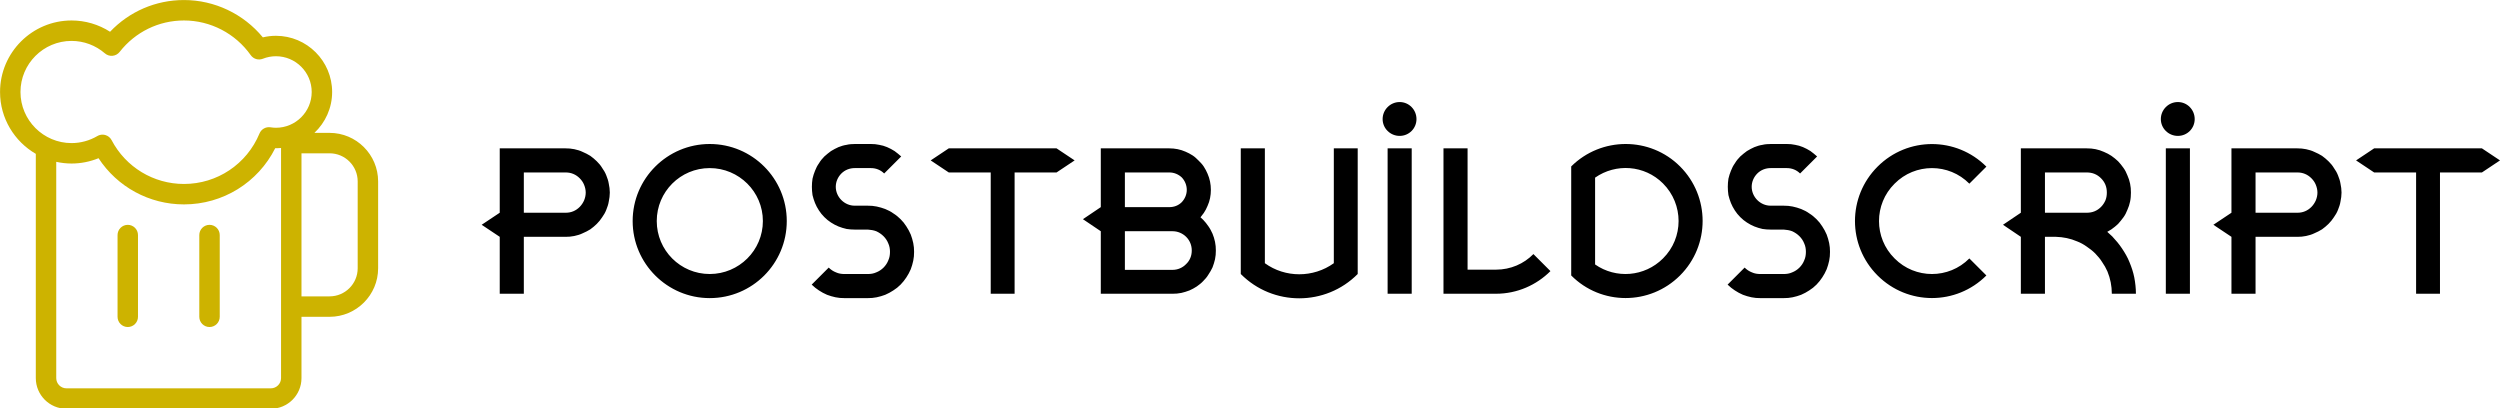 <?xml version="1.0" encoding="UTF-8" standalone="no"?>
<svg
    xmlns:dc="http://purl.org/dc/elements/1.1/"
    xmlns:cc="http://creativecommons.org/ns#"
    xmlns:rdf="http://www.w3.org/1999/02/22-rdf-syntax-ns#"
    xmlns:sodipodi="http://sodipodi.sourceforge.net/DTD/sodipodi-0.dtd"
    xmlns:inkscape="http://www.inkscape.org/namespaces/inkscape"
    xmlns="http://www.w3.org/2000/svg"
    version="1.1"
    height="59"
    width="361.115"
    viewBox="0 0 361.115 59"
    id="svg2"
    inkscape:version="0.91 r13725"
    sodipodi:docname="pbs-logo.svg">
    <sodipodi:namedview
        pagecolor="#ffffff"
        bordercolor="#666666"
        borderopacity="1"
        objecttolerance="10"
        gridtolerance="10"
        guidetolerance="10"
        inkscape:pageopacity="0"
        inkscape:pageshadow="2"
        inkscape:window-width="640"
        inkscape:window-height="480"
        id="namedview11"
        showgrid="false"
        inkscape:zoom="1.102142"
        inkscape:cx="180.5575"
        inkscape:cy="29.5"
        inkscape:window-x="0"
        inkscape:window-y="0"
        inkscape:window-maximized="0"
        inkscape:current-layer="svg2"/>
    <g
        id="SvgjsG1178"
        rel="mainfill"
        name="main_text"
        fill="#000000"
        transform="translate(68.675,6.43)">
        <path
            d="M3.51 15 l9.51 0 c0.42 0 0.84 0.03 1.26 0.12 s0.84 0.21 1.2 0.39 c0.39 0.15 0.75 0.36 1.11 0.57 c0.33 0.24 0.66 0.51 0.93 0.78 c0.3 0.3 0.57 0.6 0.78 0.96 c0.24 0.33 0.45 0.69 0.6 1.08 s0.3 0.78 0.36 1.2 c0.09 0.42 0.15 0.84 0.15 1.29 c0 0.42 -0.06 0.87 -0.15 1.29 c-0.06 0.42 -0.21 0.81 -0.36 1.2 s-0.36 0.75 -0.6 1.08 c-0.21 0.33 -0.48 0.66 -0.78 0.96 c-0.27 0.27 -0.6 0.54 -0.93 0.78 c-0.36 0.21 -0.72 0.42 -1.11 0.57 c-0.36 0.18 -0.78 0.3 -1.2 0.39 s-0.84 0.12 -1.26 0.12 l-6.03 0 l0 8.22 l-3.48 0 l0 -8.22 l-2.61 -1.74 l2.61 -1.74 l0 -9.3 z M6.99 24.3 l6.03 0 c0.39 0 0.75 -0.06 1.11 -0.21 s0.66 -0.36 0.93 -0.63 s0.48 -0.6 0.63 -0.93 c0.15 -0.36 0.24 -0.75 0.24 -1.14 s-0.09 -0.78 -0.24 -1.14 s-0.36 -0.66 -0.63 -0.93 s-0.57 -0.48 -0.93 -0.63 s-0.72 -0.21 -1.11 -0.21 l-6.03 0 l0 5.82 z M33.84 14.37 c6.15 0 11.13 4.98 11.13 11.13 s-4.98 11.13 -11.13 11.13 c-6.12 0 -11.13 -4.98 -11.13 -11.13 s5.01 -11.13 11.13 -11.13 z M33.84 33.15 c4.23 0 7.68 -3.42 7.68 -7.65 s-3.45 -7.65 -7.68 -7.65 s-7.65 3.42 -7.65 7.65 s3.42 7.65 7.65 7.65 z M54.78 14.37 l2.34 0 c0.42 0 0.81 0.03 1.2 0.12 c0.39 0.06 0.78 0.18 1.14 0.33 s0.75 0.36 1.08 0.57 c0.33 0.24 0.66 0.51 0.96 0.78 l-2.46 2.46 c-0.51 -0.51 -1.17 -0.78 -1.92 -0.78 l-2.34 0 c-0.72 0 -1.41 0.27 -1.92 0.78 s-0.81 1.2 -0.81 1.92 s0.3 1.41 0.81 1.92 s1.2 0.81 1.92 0.81 l1.89 0 c0.45 0 0.87 0.03 1.29 0.12 s0.84 0.21 1.23 0.36 c0.42 0.18 0.81 0.36 1.17 0.63 c0.39 0.24 0.72 0.51 1.05 0.84 s0.6 0.66 0.84 1.05 c0.24 0.36 0.45 0.75 0.63 1.17 c0.15 0.39 0.27 0.81 0.36 1.23 s0.12 0.84 0.12 1.26 c0 0.45 -0.03 0.87 -0.12 1.29 s-0.21 0.84 -0.36 1.23 c-0.18 0.42 -0.39 0.81 -0.63 1.17 s-0.51 0.72 -0.84 1.05 s-0.66 0.6 -1.05 0.84 c-0.36 0.24 -0.75 0.45 -1.17 0.63 c-0.39 0.15 -0.81 0.27 -1.23 0.36 s-0.84 0.12 -1.29 0.12 l-3.36 0 c-0.45 0 -0.87 -0.03 -1.29 -0.12 s-0.84 -0.21 -1.23 -0.36 c-0.42 -0.18 -0.81 -0.39 -1.17 -0.63 s-0.72 -0.51 -1.05 -0.84 l2.46 -2.46 c0.3 0.3 0.66 0.54 1.05 0.69 c0.39 0.18 0.81 0.24 1.23 0.24 l3.36 0 c0.42 0 0.84 -0.06 1.23 -0.24 c0.39 -0.15 0.75 -0.39 1.05 -0.69 s0.54 -0.66 0.69 -1.05 c0.18 -0.39 0.24 -0.81 0.24 -1.23 c0 -0.39 -0.06 -0.81 -0.24 -1.2 c-0.15 -0.39 -0.39 -0.75 -0.69 -1.05 s-0.66 -0.54 -1.05 -0.72 c-0.39 -0.15 -0.81 -0.21 -1.23 -0.24 l-1.89 0 c-0.39 0 -0.81 -0.03 -1.17 -0.09 c-0.42 -0.09 -0.78 -0.21 -1.17 -0.36 c-0.36 -0.15 -0.72 -0.33 -1.08 -0.57 c-0.33 -0.21 -0.66 -0.48 -0.96 -0.78 s-0.57 -0.63 -0.78 -0.96 c-0.24 -0.36 -0.42 -0.72 -0.57 -1.08 c-0.15 -0.39 -0.27 -0.75 -0.36 -1.14 c-0.06 -0.39 -0.09 -0.81 -0.09 -1.2 s0.03 -0.78 0.09 -1.17 c0.09 -0.39 0.21 -0.78 0.36 -1.14 c0.15 -0.39 0.33 -0.75 0.57 -1.08 c0.21 -0.36 0.48 -0.69 0.78 -0.99 c0.3 -0.27 0.63 -0.54 0.96 -0.78 c0.36 -0.21 0.72 -0.42 1.08 -0.57 c0.39 -0.15 0.75 -0.27 1.17 -0.33 c0.36 -0.09 0.78 -0.12 1.17 -0.12 z M83.94 18.48 l-6.06 0 l0 17.52 l-3.45 0 l0 -17.52 l-6.06 0 l-2.61 -1.74 l2.61 -1.74 l15.57 0 l2.61 1.74 z M90.33 15 l9.9 0 c0.81 0 1.59 0.15 2.34 0.48 c0.36 0.15 0.69 0.33 1.02 0.54 s0.6 0.48 0.87 0.75 s0.54 0.54 0.75 0.87 s0.39 0.66 0.54 1.02 c0.33 0.75 0.48 1.53 0.48 2.34 s-0.15 1.59 -0.48 2.31 c-0.15 0.36 -0.33 0.72 -0.54 1.02 l-0.48 0.63 c0.12 0.12 0.27 0.24 0.39 0.36 c0.27 0.3 0.54 0.6 0.75 0.93 c0.24 0.33 0.42 0.69 0.6 1.08 c0.15 0.36 0.27 0.75 0.36 1.17 s0.12 0.84 0.12 1.26 s-0.03 0.84 -0.12 1.26 c-0.09 0.39 -0.21 0.78 -0.36 1.17 c-0.18 0.36 -0.36 0.72 -0.6 1.05 c-0.21 0.36 -0.48 0.66 -0.75 0.93 c-0.27 0.3 -0.6 0.54 -0.93 0.78 c-0.33 0.21 -0.69 0.42 -1.05 0.57 c-0.39 0.15 -0.78 0.27 -1.17 0.36 c-0.42 0.09 -0.84 0.12 -1.26 0.12 l-10.38 0 l0 -9.03 l-2.58 -1.74 l2.58 -1.74 l0 -8.49 z M93.81 23.49 l6.42 0 c0.69 0 1.32 -0.24 1.8 -0.72 c0.45 -0.48 0.72 -1.11 0.72 -1.77 c0 -0.69 -0.27 -1.32 -0.72 -1.8 c-0.48 -0.45 -1.11 -0.72 -1.8 -0.72 l-6.42 0 l0 5.01 z M93.81 32.55 l6.9 0 c0.72 0 1.44 -0.3 1.95 -0.84 c0.54 -0.51 0.81 -1.2 0.81 -1.95 s-0.27 -1.44 -0.81 -1.98 c-0.51 -0.51 -1.23 -0.81 -1.95 -0.81 l-6.9 0 l0 5.58 z M127.44 15 l0 18.15 c-4.65 4.68 -12.24 4.68 -16.89 0 l0 -18.15 l3.48 0 l0 16.59 c2.94 2.13 6.99 2.13 9.96 0 l0 -16.59 l3.45 0 z M133.5 13.2 c-1.35 0 -2.46 -1.08 -2.46 -2.43 s1.11 -2.46 2.46 -2.46 s2.43 1.11 2.43 2.46 s-1.08 2.43 -2.43 2.43 z M131.76 15 l3.48 0 l0 21 l-3.48 0 l0 -21 z M139.83 36 l7.59 0 c3.06 0 5.85 -1.26 7.86 -3.27 l-2.46 -2.46 c-1.38 1.41 -3.3 2.25 -5.4 2.25 l-4.11 0 l0 -17.52 l-3.48 0 l0 21 z M158.28 33.36 l0 -15.75 c4.35 -4.32 11.4 -4.32 15.72 0 c4.35 4.35 4.35 11.4 0 15.75 s-11.4 4.35 -15.72 0 z M161.73 19.23 l0 12.54 c3 2.1 7.14 1.8 9.81 -0.87 c3 -2.97 3 -7.83 0 -10.83 c-2.67 -2.67 -6.81 -2.94 -9.81 -0.84 z M187.08 14.37 l2.34 0 c0.42 0 0.81 0.03 1.2 0.12 c0.39 0.06 0.78 0.18 1.14 0.33 s0.75 0.36 1.08 0.57 c0.33 0.24 0.66 0.51 0.96 0.78 l-2.46 2.46 c-0.51 -0.51 -1.17 -0.78 -1.92 -0.78 l-2.34 0 c-0.72 0 -1.41 0.27 -1.92 0.78 s-0.81 1.2 -0.81 1.92 s0.3 1.41 0.81 1.92 s1.2 0.81 1.92 0.81 l1.89 0 c0.45 0 0.87 0.03 1.29 0.12 s0.84 0.21 1.23 0.36 c0.42 0.18 0.81 0.36 1.17 0.63 c0.39 0.24 0.72 0.51 1.05 0.84 s0.6 0.66 0.84 1.05 c0.24 0.36 0.45 0.75 0.63 1.17 c0.15 0.39 0.27 0.81 0.36 1.23 s0.12 0.84 0.12 1.26 c0 0.45 -0.03 0.87 -0.12 1.29 s-0.21 0.84 -0.36 1.23 c-0.18 0.42 -0.39 0.81 -0.63 1.17 s-0.51 0.72 -0.84 1.05 s-0.66 0.6 -1.05 0.84 c-0.36 0.24 -0.75 0.45 -1.17 0.63 c-0.39 0.15 -0.81 0.27 -1.23 0.36 s-0.84 0.12 -1.29 0.12 l-3.36 0 c-0.45 0 -0.87 -0.03 -1.29 -0.12 s-0.84 -0.21 -1.23 -0.36 c-0.42 -0.18 -0.81 -0.39 -1.17 -0.63 s-0.72 -0.51 -1.05 -0.84 l2.46 -2.46 c0.3 0.3 0.66 0.54 1.05 0.69 c0.39 0.18 0.81 0.24 1.23 0.24 l3.36 0 c0.42 0 0.84 -0.06 1.23 -0.24 c0.39 -0.15 0.75 -0.39 1.05 -0.69 s0.54 -0.66 0.69 -1.05 c0.18 -0.39 0.24 -0.81 0.24 -1.23 c0 -0.39 -0.06 -0.81 -0.24 -1.2 c-0.15 -0.39 -0.39 -0.75 -0.69 -1.05 s-0.66 -0.54 -1.05 -0.72 c-0.39 -0.15 -0.81 -0.21 -1.23 -0.24 l-1.89 0 c-0.39 0 -0.81 -0.03 -1.17 -0.09 c-0.42 -0.09 -0.78 -0.21 -1.17 -0.36 c-0.36 -0.15 -0.72 -0.33 -1.08 -0.57 c-0.33 -0.21 -0.66 -0.48 -0.96 -0.78 s-0.57 -0.63 -0.78 -0.96 c-0.24 -0.36 -0.42 -0.72 -0.57 -1.08 c-0.15 -0.39 -0.27 -0.75 -0.36 -1.14 c-0.06 -0.39 -0.09 -0.81 -0.09 -1.2 s0.03 -0.78 0.09 -1.17 c0.09 -0.39 0.21 -0.78 0.36 -1.14 c0.15 -0.39 0.33 -0.75 0.57 -1.08 c0.21 -0.36 0.48 -0.69 0.78 -0.99 c0.3 -0.27 0.63 -0.54 0.96 -0.78 c0.36 -0.21 0.72 -0.42 1.08 -0.57 c0.39 -0.15 0.75 -0.27 1.17 -0.33 c0.36 -0.09 0.78 -0.12 1.17 -0.12 z M215.79 30.9 l2.46 2.46 c-4.35 4.35 -11.37 4.35 -15.72 0 s-4.35 -11.37 0 -15.72 s11.37 -4.35 15.72 0 l-2.46 2.46 c-2.97 -3 -7.83 -3 -10.8 0 c-3 2.97 -3 7.83 0 10.8 c2.97 3 7.83 3 10.8 0 z M223.23 15 l9.51 0 c0.45 0 0.87 0.03 1.29 0.12 s0.81 0.21 1.2 0.39 c0.39 0.15 0.75 0.36 1.08 0.57 c0.36 0.24 0.66 0.51 0.96 0.78 c0.27 0.3 0.54 0.6 0.78 0.96 c0.24 0.33 0.42 0.69 0.57 1.08 c0.18 0.39 0.3 0.78 0.39 1.2 s0.12 0.84 0.12 1.29 c0 0.42 -0.03 0.87 -0.12 1.29 s-0.21 0.81 -0.39 1.2 c-0.15 0.39 -0.33 0.75 -0.57 1.08 s-0.51 0.66 -0.78 0.96 c-0.3 0.27 -0.6 0.54 -0.96 0.78 c-0.18 0.12 -0.39 0.24 -0.6 0.36 l0.72 0.66 c0.51 0.54 0.99 1.11 1.41 1.74 s0.81 1.29 1.08 1.98 c0.3 0.72 0.54 1.44 0.69 2.19 c0.15 0.78 0.24 1.59 0.24 2.37 l-3.48 0 c0 -1.11 -0.21 -2.19 -0.63 -3.21 c-0.21 -0.48 -0.48 -0.96 -0.78 -1.38 c-0.27 -0.45 -0.63 -0.84 -0.99 -1.23 c-0.36 -0.36 -0.78 -0.69 -1.23 -0.99 c-0.42 -0.3 -0.9 -0.57 -1.38 -0.75 c-0.96 -0.42 -2.01 -0.63 -3.06 -0.66 l-1.59 0 l0 8.22 l-3.48 0 l0 -8.22 l-2.58 -1.74 l2.58 -1.74 l0 -9.3 z M226.71 24.3 l6.03 0 c0.39 0 0.78 -0.06 1.14 -0.21 s0.66 -0.36 0.93 -0.63 s0.48 -0.6 0.63 -0.93 c0.15 -0.36 0.21 -0.75 0.21 -1.14 s-0.06 -0.78 -0.21 -1.14 s-0.36 -0.66 -0.63 -0.93 s-0.57 -0.48 -0.93 -0.63 s-0.75 -0.21 -1.14 -0.21 l-6.03 0 l0 5.82 z M245.91 13.2 c-1.35 0 -2.46 -1.08 -2.46 -2.43 s1.11 -2.46 2.46 -2.46 s2.43 1.11 2.43 2.46 s-1.08 2.43 -2.43 2.43 z M244.17 15 l3.48 0 l0 21 l-3.48 0 l0 -21 z M253.65 15 l9.51 0 c0.42 0 0.84 0.03 1.26 0.12 s0.84 0.21 1.2 0.39 c0.39 0.15 0.75 0.36 1.11 0.57 c0.33 0.24 0.66 0.51 0.93 0.78 c0.3 0.3 0.57 0.6 0.78 0.96 c0.24 0.33 0.45 0.69 0.6 1.08 s0.3 0.78 0.36 1.2 c0.09 0.42 0.15 0.84 0.15 1.29 c0 0.42 -0.06 0.87 -0.15 1.29 c-0.06 0.42 -0.21 0.81 -0.36 1.2 s-0.36 0.75 -0.6 1.08 c-0.21 0.33 -0.48 0.66 -0.78 0.96 c-0.27 0.27 -0.6 0.54 -0.93 0.78 c-0.36 0.21 -0.72 0.42 -1.11 0.57 c-0.36 0.18 -0.78 0.3 -1.2 0.39 s-0.84 0.12 -1.26 0.12 l-6.03 0 l0 8.22 l-3.48 0 l0 -8.22 l-2.61 -1.74 l2.61 -1.74 l0 -9.3 z M257.13 24.3 l6.03 0 c0.39 0 0.75 -0.06 1.11 -0.21 s0.66 -0.36 0.93 -0.63 s0.48 -0.6 0.63 -0.93 c0.15 -0.36 0.24 -0.75 0.24 -1.14 s-0.09 -0.78 -0.24 -1.14 s-0.36 -0.66 -0.63 -0.93 s-0.57 -0.48 -0.93 -0.63 s-0.72 -0.21 -1.11 -0.21 l-6.03 0 l0 5.82 z M289.83 18.48 l-6.06 0 l0 17.52 l-3.45 0 l0 -17.52 l-6.06 0 l-2.61 -1.74 l2.61 -1.74 l15.57 0 l2.61 1.74 z"
            id="path5"/>
    </g>
    <defs
        id="SvgjsDefs1177"/>
    <g
        id="SvgjsG1179"
        rel="mainfill"
        name="symbol"
        fill="#cdb300"
        transform="translate(-9.588,-7.375) scale(0.738)">
        <path
            d="M77.5,36h-2.969C76.66,33.99,78,31.147,78,28c0-6.065-4.935-11-11-11c-0.866,0-1.724,0.103-2.563,0.306  C60.65,12.706,54.982,10,49,10c-5.524,0-10.697,2.241-14.466,6.21C32.293,14.775,29.68,14,27,14c-7.72,0-14,6.28-14,14  c0,5.168,2.822,9.681,7,12.106V84c0,3.309,2.691,6,6,6h40c3.309,0,6-2.691,6-6V72h5.5c5.238,0,9.5-4.262,9.5-9.5v-17  C87,40.262,82.738,36,77.5,36z M17,28c0-5.514,4.486-10,10-10c2.39,0,4.708,0.865,6.526,2.436c0.414,0.358,0.955,0.532,1.501,0.477  c0.544-0.053,1.043-0.327,1.381-0.758C39.471,16.243,44.061,14,49,14c5.178,0,10.063,2.537,13.066,6.787  c0.53,0.753,1.508,1.045,2.367,0.706C65.262,21.166,66.125,21,67,21c3.859,0,7,3.14,7,7s-3.141,7-7,7  c-0.315,0-0.655-0.029-1.068-0.092c-0.914-0.141-1.797,0.362-2.149,1.211C61.294,42.122,55.492,46,49,46  c-5.962,0-11.392-3.289-14.169-8.583c-0.254-0.484-0.695-0.844-1.222-0.994c-0.18-0.052-0.365-0.077-0.549-0.077  c-0.353,0-0.703,0.093-1.013,0.275C30.51,37.523,28.765,38,27,38C21.486,38,17,33.514,17,28z M66,86H26c-1.103,0-2-0.897-2-2V41.668  C24.968,41.88,25.97,42,27,42c1.81,0,3.604-0.356,5.278-1.042C35.957,46.58,42.201,50,49,50c7.617,0,14.476-4.272,17.86-11.001  c0.385,0.006,0.765-0.007,1.14-0.041V84C68,85.103,67.103,86,66,86z M83,62.5c0,3.032-2.468,5.5-5.5,5.5H72V40h5.5  c3.032,0,5.5,2.467,5.5,5.5V62.5z M38,74c-1.104,0-2-0.896-2-2V56c0-1.104,0.896-2,2-2s2,0.896,2,2v16C40,73.104,39.104,74,38,74z   M54,74c-1.104,0-2-0.896-2-2V56c0-1.104,0.896-2,2-2s2,0.896,2,2v16C56,73.104,55.104,74,54,74z"
            id="path9"/>
    </g>
</svg>
